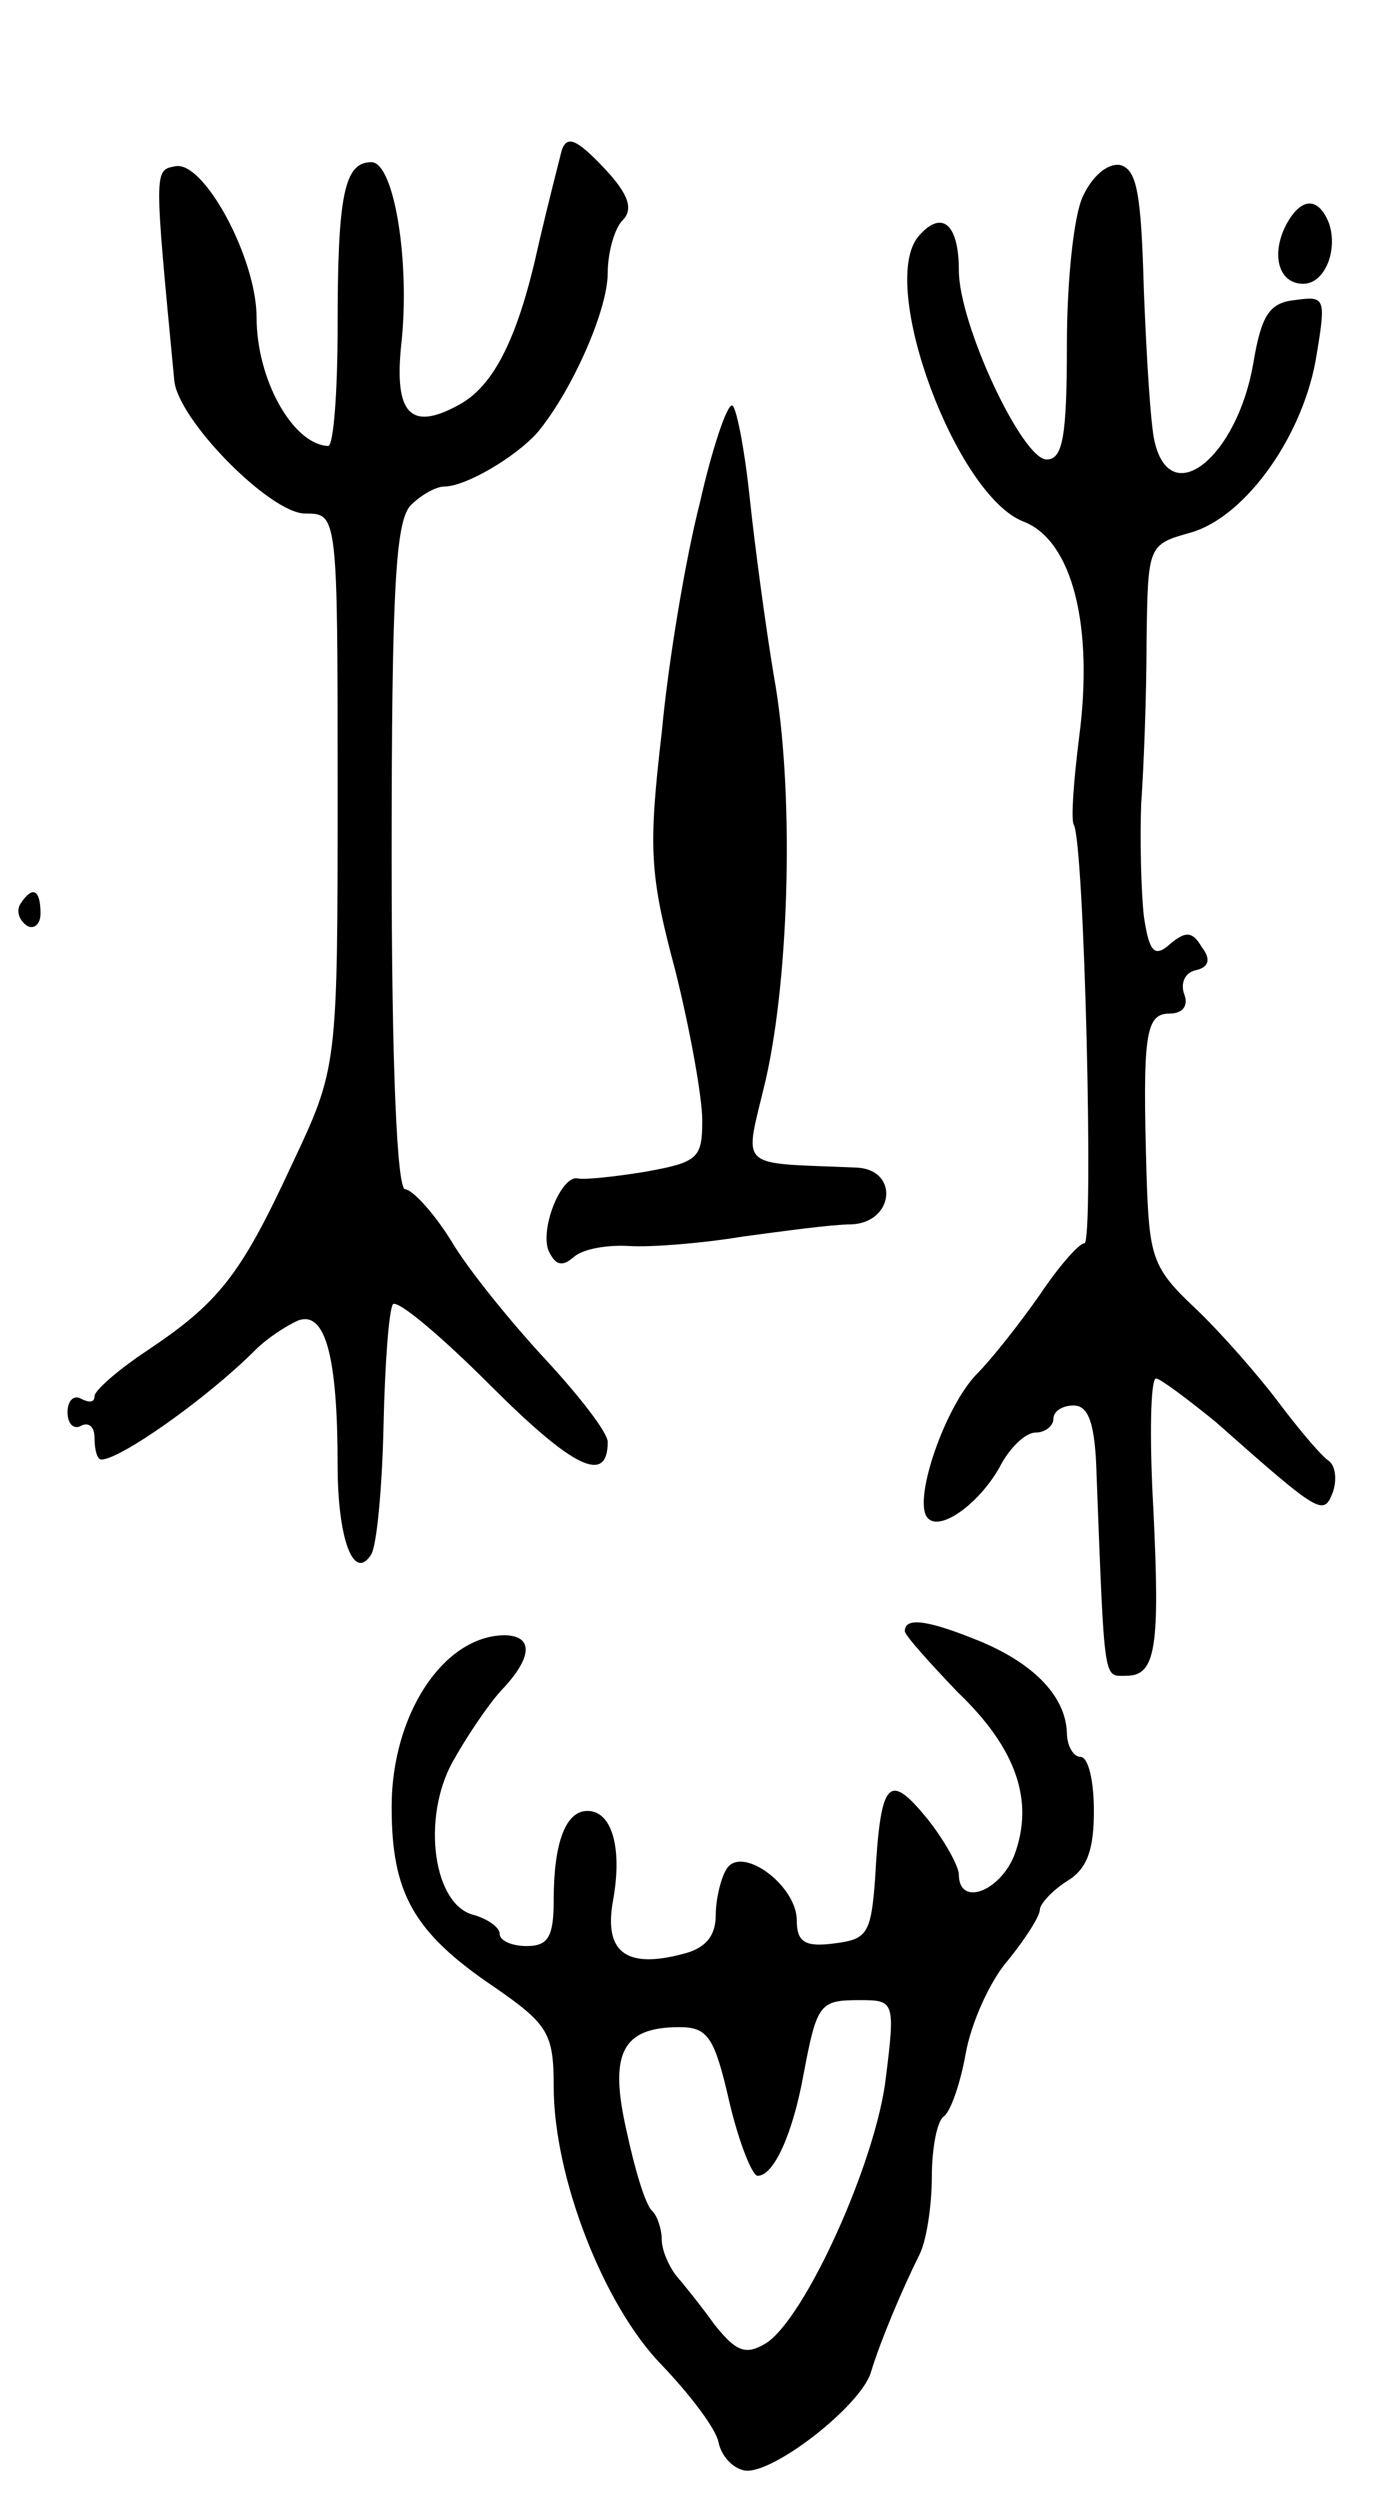 <svg version="1.0" xmlns="http://www.w3.org/2000/svg"
 width="103pt" height="185pt" viewBox="0 0 103 185"
 preserveAspectRatio="xMidYMid meet">
<g transform="translate(0,185) scale(0.1,-0.1)"
fill="#000000" stroke="none">
<path d="M416 1739 c-2 -8 -10 -39 -17 -69 -15 -69 -33 -106 -60 -120 -35 -19
-47 -6 -42 44 7 61 -5 136 -22 136 -20 0 -25 -24 -25 -121 0 -49 -3 -89 -7
-89 -26 1 -53 49 -53 95 0 44 -39 116 -60 112 -16 -3 -16 -1 -1 -158 2 -29 71
-99 97 -99 24 0 24 0 24 -205 0 -205 0 -205 -34 -277 -38 -82 -54 -102 -108
-138 -21 -14 -38 -29 -38 -33 0 -5 -4 -5 -10 -2 -5 3 -10 -1 -10 -10 0 -9 5
-13 10 -10 6 3 10 -1 10 -9 0 -9 2 -16 5 -16 14 0 78 45 114 81 9 9 23 18 32
22 20 7 29 -27 29 -107 0 -55 12 -87 25 -66 4 7 8 49 9 95 1 46 4 86 7 90 4 3
36 -24 72 -60 61 -61 87 -74 87 -42 0 7 -21 34 -46 61 -25 27 -57 66 -70 88
-13 21 -29 38 -34 38 -6 0 -10 91 -10 246 0 199 3 248 14 260 8 8 19 14 25 14
16 0 53 22 69 40 25 30 52 90 52 118 0 15 5 33 11 39 8 8 5 19 -14 39 -20 21
-27 24 -31 13z"/>
<path d="M802 1705 c-7 -14 -12 -64 -12 -110 0 -68 -3 -85 -15 -85 -18 0 -65
100 -65 140 0 35 -13 45 -30 25 -30 -36 28 -192 78 -211 36 -14 52 -77 41
-160 -4 -32 -6 -60 -4 -64 8 -12 15 -310 8 -310 -4 0 -19 -17 -33 -38 -14 -20
-35 -47 -47 -59 -23 -24 -46 -90 -37 -105 8 -13 38 8 54 36 7 14 19 26 27 26
7 0 13 5 13 10 0 6 7 10 15 10 11 0 16 -13 17 -52 6 -156 5 -148 22 -148 22 0
25 21 20 124 -3 53 -2 96 2 96 3 0 23 -15 44 -32 78 -69 80 -70 87 -52 3 9 2
19 -3 23 -5 3 -22 23 -37 43 -15 20 -43 52 -62 70 -32 30 -34 38 -36 98 -3
104 -1 120 17 120 10 0 14 6 11 14 -3 8 0 16 8 18 10 2 12 8 5 17 -7 12 -12
12 -23 3 -12 -11 -16 -7 -20 20 -2 18 -3 56 -2 83 2 28 4 82 4 121 1 71 1 71
33 80 41 12 84 73 93 132 7 42 6 43 -16 40 -19 -2 -25 -11 -31 -47 -12 -69
-61 -109 -73 -58 -3 12 -6 62 -8 112 -2 72 -5 90 -18 93 -9 1 -20 -8 -27 -23z"/>
<path d="M952 1683 c-11 -22 -5 -43 13 -43 16 0 26 25 19 45 -8 20 -21 19 -32
-2z"/>
<path d="M518 1477 c-10 -39 -23 -115 -28 -169 -10 -86 -9 -105 10 -176 11
-44 20 -94 20 -111 0 -28 -3 -31 -42 -38 -24 -4 -46 -6 -50 -5 -12 3 -28 -36
-22 -53 5 -11 10 -13 19 -5 7 6 25 9 41 8 16 -1 54 2 84 7 30 4 66 9 80 9 32
1 36 40 5 42 -91 4 -84 -3 -68 65 18 79 21 217 6 299 -6 36 -14 95 -18 133 -4
37 -10 67 -13 67 -4 0 -15 -33 -24 -73z"/>
<path d="M15 1181 c-3 -5 -1 -12 5 -16 5 -3 10 1 10 9 0 18 -6 21 -15 7z"/>
<path d="M670 643 c0 -3 18 -23 39 -45 44 -42 57 -81 42 -121 -11 -27 -41 -38
-41 -14 0 6 -11 26 -24 42 -28 34 -34 28 -38 -45 -3 -41 -6 -45 -30 -48 -22
-3 -28 1 -28 17 0 26 -41 56 -52 38 -4 -6 -8 -22 -8 -34 0 -16 -8 -25 -25 -29
-42 -11 -58 2 -51 40 7 39 -1 66 -19 66 -16 0 -25 -23 -25 -66 0 -27 -4 -34
-20 -34 -11 0 -20 4 -20 9 0 5 -9 11 -19 14 -30 7 -39 71 -16 113 10 18 26 42
36 53 24 25 24 41 2 41 -45 -1 -83 -59 -83 -127 0 -64 16 -93 77 -134 39 -27
43 -34 43 -73 0 -67 37 -162 80 -206 21 -22 40 -47 42 -57 2 -10 10 -19 19
-21 20 -4 87 48 94 73 7 23 23 61 36 87 5 10 9 36 9 57 0 22 4 42 9 45 5 4 12
24 16 46 4 23 18 54 31 69 13 16 24 33 24 38 0 4 9 14 20 21 15 9 20 23 20 52
0 22 -4 40 -10 40 -5 0 -10 8 -10 18 -1 26 -23 50 -63 67 -39 16 -57 19 -57 8z
m-14 -330 c-7 -62 -60 -179 -89 -197 -15 -9 -22 -6 -38 14 -10 14 -23 30 -29
37 -5 7 -10 18 -10 26 0 7 -3 17 -7 21 -5 4 -13 31 -19 59 -13 57 -4 77 39 77
21 0 26 -7 37 -55 7 -30 17 -55 21 -55 12 0 26 31 34 75 10 53 12 55 42 55 25
0 26 -1 19 -57z"/>
</g>
</svg>
